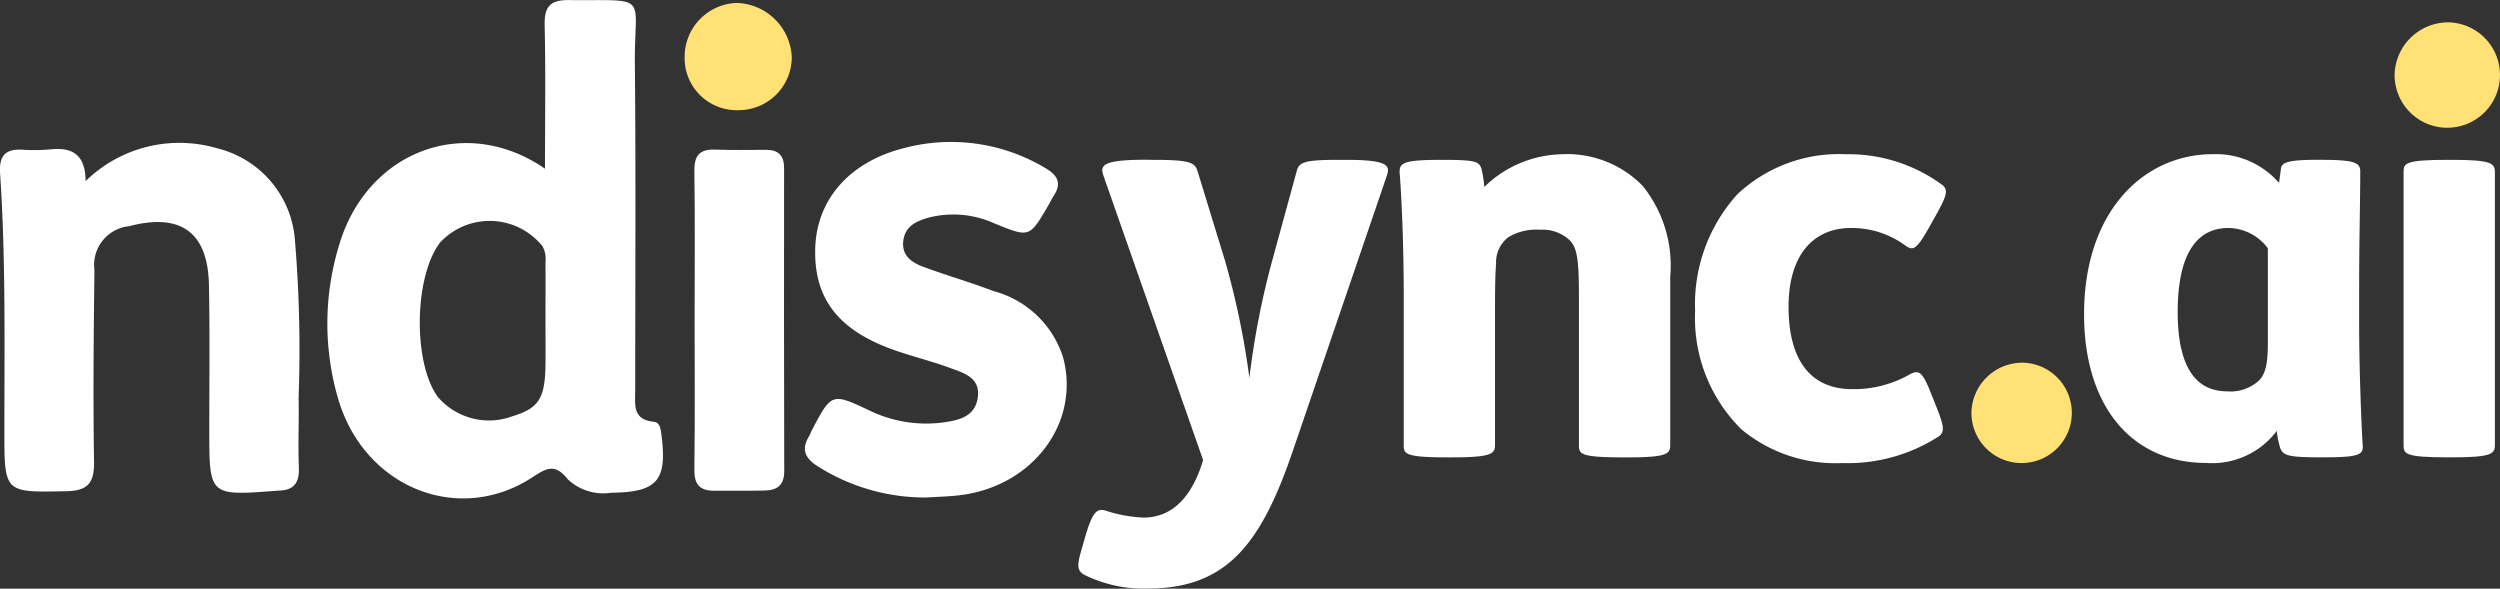 <svg xmlns="http://www.w3.org/2000/svg" width="116.837" height="27.511" viewBox="0 0 116.837 27.511">
  <rect x="0" y="0" width="116.837" height="27.511" fill="#333333" stroke="none"/>
  <g id="Group_13653" data-name="Group 13653" transform="translate(-185.581 274.755)">
    <g id="Group_13721" data-name="Group 13721" transform="translate(98.805 -652.566)">
      <g id="Group_13718" data-name="Group 13718" transform="translate(137.174 378.856)">
        <path id="Path_24431" data-name="Path 24431" d="M436.649,475.042c1.764,0,1.949.132,2.08.527l1.291,4.213a37.705,37.705,0,0,1,1.132,5.451,38.054,38.054,0,0,1,1.08-5.53l1.132-4.134c.106-.422.369-.527,1.975-.527h.316c1.975,0,2.08.263,1.922.737l-4.372,12.8c-1.5,4.424-3.108,6.5-6.82,6.5a6.224,6.224,0,0,1-2.976-.658c-.368-.237-.29-.527-.027-1.422l.105-.369c.316-1.08.527-1.343.974-1.185a6.515,6.515,0,0,0,1.738.316c1.448,0,2.317-1.106,2.791-2.686l-4.661-13.3c-.158-.474-.053-.737,1.975-.737Z" transform="translate(-433.16 -468.617)" fill="#fff"/>
        <path id="Path_24432" data-name="Path 24432" d="M510.8,481.371v5.978c0,.422-.184.579-2.054.579h-.132c-2.028,0-2.08-.158-2.08-.579v-7.057c0-2-.079-4.187-.184-5.583-.052-.527.079-.685,1.922-.685h.132c1.475,0,1.66.079,1.764.422a5.7,5.7,0,0,1,.132.843,5.339,5.339,0,0,1,3.607-1.527,4.941,4.941,0,0,1,3.792,1.475,5.928,5.928,0,0,1,1.29,4.24v7.873c0,.422-.158.579-2.028.579h-.132c-2.054,0-2.107-.158-2.107-.579v-6.9c0-1.738-.079-2.263-.395-2.633a1.847,1.847,0,0,0-1.422-.527,2.544,2.544,0,0,0-1.475.343,1.469,1.469,0,0,0-.579,1.237C510.8,479.476,510.8,480.423,510.8,481.371Z" transform="translate(-491.329 -467.598)" fill="#fff"/>
        <path id="Path_24433" data-name="Path 24433" d="M584.625,477.1c-.632,1.132-.79,1.185-1.158.921a4.222,4.222,0,0,0-2.554-.815c-1.607,0-2.9,1.106-2.9,3.687,0,2.449,1,3.844,2.976,3.844a5.257,5.257,0,0,0,2.581-.632c.553-.316.685-.237,1.159.974l.158.4c.395.974.448,1.264.132,1.475a7.857,7.857,0,0,1-4.5,1.237,6.871,6.871,0,0,1-4.714-1.58,7.313,7.313,0,0,1-2.159-5.53,7.646,7.646,0,0,1,1.975-5.451,6.923,6.923,0,0,1,5.082-1.871,7.386,7.386,0,0,1,4.477,1.422c.316.238.237.5-.29,1.448Z" transform="translate(-544.823 -467.595)" fill="#fff"/>
        <path id="Path_24434" data-name="Path 24434" d="M639.039,521.248a2.346,2.346,0,1,1-2.449,2.344,2.384,2.384,0,0,1,2.449-2.344Z" transform="translate(-594.854 -505.342)" fill="#ffe175"/>
        <path id="Path_24435" data-name="Path 24435" d="M671.455,474.493c.026-.29.106-.474,1.685-.474h.158c1.633,0,1.871.132,1.871.553,0,1.369-.052,3.186-.052,5.53v1.553c0,1.817.079,4.187.158,5.583.053.527.027.685-1.817.685h-.132c-1.528,0-1.764-.079-1.9-.447a3.833,3.833,0,0,1-.158-.79,3.77,3.77,0,0,1-3.292,1.5c-3.476,0-5.714-2.633-5.714-6.952,0-4.792,2.765-7.479,6.03-7.479a3.906,3.906,0,0,1,3.081,1.343Zm-.605,3.66a2.33,2.33,0,0,0-1.843-.948c-1.606,0-2.37,1.422-2.37,3.923,0,2.133.579,3.712,2.317,3.712a1.964,1.964,0,0,0,1.475-.5c.316-.316.422-.79.422-1.791Z" transform="translate(-615.261 -467.595)" fill="#fff"/>
        <path id="Path_24436" data-name="Path 24436" d="M735.513,443.725a2.463,2.463,0,1,1-2.528,2.474A2.507,2.507,0,0,1,735.513,443.725Z" transform="translate(-671.472 -443.725)" fill="#ffe175"/>
        <path id="Path_24437" data-name="Path 24437" d="M737.276,475.043c1.871,0,2.028.158,2.028.579v12.746c0,.422-.158.579-2.028.579h-.132c-2.054,0-2.107-.158-2.107-.579V475.622c0-.422.053-.579,2.107-.579Z" transform="translate(-673.104 -468.618)" fill="#fff"/>
      </g>
      <g id="Group_13719" data-name="Group 13719" transform="translate(86.776 377.811)">
        <path id="Path_24438" data-name="Path 24438" d="M360.543,441.369c-.527.064-1.059.074-1.589.108A9.384,9.384,0,0,1,353.865,440c-.594-.385-.736-.8-.369-1.4.052-.086.08-.183.126-.272.919-1.739.923-1.747,2.67-.927a6.073,6.073,0,0,0,3.386.578c.764-.1,1.591-.251,1.7-1.212.107-.917-.69-1.12-1.33-1.356-.839-.307-1.711-.521-2.554-.815-2.67-.937-3.818-2.455-3.712-4.865.1-2.219,1.633-3.958,4.159-4.587a8.561,8.561,0,0,1,6.614.951c.573.337.742.716.365,1.288-.091.14-.161.291-.245.435-.889,1.527-.883,1.511-2.5.859a4.652,4.652,0,0,0-3.111-.277c-.57.166-1.073.392-1.168,1.059-.1.708.389,1.033.931,1.237,1.085.4,2.2.72,3.284,1.135a4.661,4.661,0,0,1,3.248,3.089C366.18,437.972,363.962,440.95,360.543,441.369Z" transform="translate(-315.678 -418.226)" fill="#fff"/>
        <path id="Path_24439" data-name="Path 24439" d="M320.9,442.353c0,.656-.315.9-.9.915-.8.016-1.593.006-2.391.008-.658,0-.919-.3-.909-.981.032-2.325.012-4.65.012-6.973s.022-4.65-.012-6.975c-.012-.728.239-1.039.969-1.013.8.03,1.6.014,2.391.012.578,0,.836.277.833.859Q320.883,435.28,320.9,442.353Z" transform="translate(-284.249 -420.343)" fill="#fff"/>
        <path id="Path_24440" data-name="Path 24440" d="M318.5,381.307a2.484,2.484,0,0,1-2.467,2.479,2.436,2.436,0,0,1-2.541-2.474,2.521,2.521,0,0,1,2.431-2.538A2.655,2.655,0,0,1,318.5,381.307Z" transform="translate(-281.496 -378.637)" fill="#ffe175"/>
        <path id="Path_24441" data-name="Path 24441" d="M210.787,398.15c-.036-.273-.056-.6-.371-.63-1-.1-.858-.822-.858-1.474,0-5.076.034-10.155-.016-15.232-.032-3.346.752-2.967-3.083-3-.867-.008-1.152.3-1.133,1.167.05,2.183.016,4.367.016,6.714-3.727-2.576-8.367-.832-9.647,3.655a12.513,12.513,0,0,0,0,7.163c1.24,4.09,5.6,5.842,9.033,3.619.684-.443,1.071-.69,1.683.08a2.418,2.418,0,0,0,2.028.626C210.59,400.814,211.058,400.275,210.787,398.15Zm-5.422-3.31c-.018,1.585-.313,2.048-1.525,2.417a3.151,3.151,0,0,1-3.515-.907c-1.162-1.617-1.1-5.623.116-7.208a3.167,3.167,0,0,1,4.782.171,1.267,1.267,0,0,1,.142.76c.006.862,0,1.72,0,2.582,0,.728.008,1.456,0,2.186Z" transform="translate(-179.872 -377.81)" fill="#fff"/>
        <path id="Path_24442" data-name="Path 24442" d="M100.744,440.332c.028.724-.261,1.056-.963,1.067a.84.84,0,0,0-.1.006c-3.124.239-3.123.239-3.124-2.841,0-2.259.028-4.518-.016-6.776-.048-2.469-1.316-3.38-3.725-2.75a1.82,1.82,0,0,0-1.627,2.046c-.034,2.989-.066,5.98-.018,8.967.016.991-.3,1.356-1.29,1.374-2.9.058-2.9.086-2.9-2.786,0-4.018.068-8.04-.2-12.054-.056-.83.233-1.168,1.049-1.12a8.3,8.3,0,0,0,1.3-.016c.973-.1,1.635.187,1.647,1.483a6.265,6.265,0,0,1,6.162-1.529,4.781,4.781,0,0,1,3.627,4.375,61.292,61.292,0,0,1,.165,7.264C100.755,438.141,100.7,439.237,100.744,440.332Z" transform="translate(-86.776 -418.468)" fill="#fff"/>
      </g>
    </g>
  </g>
</svg>

